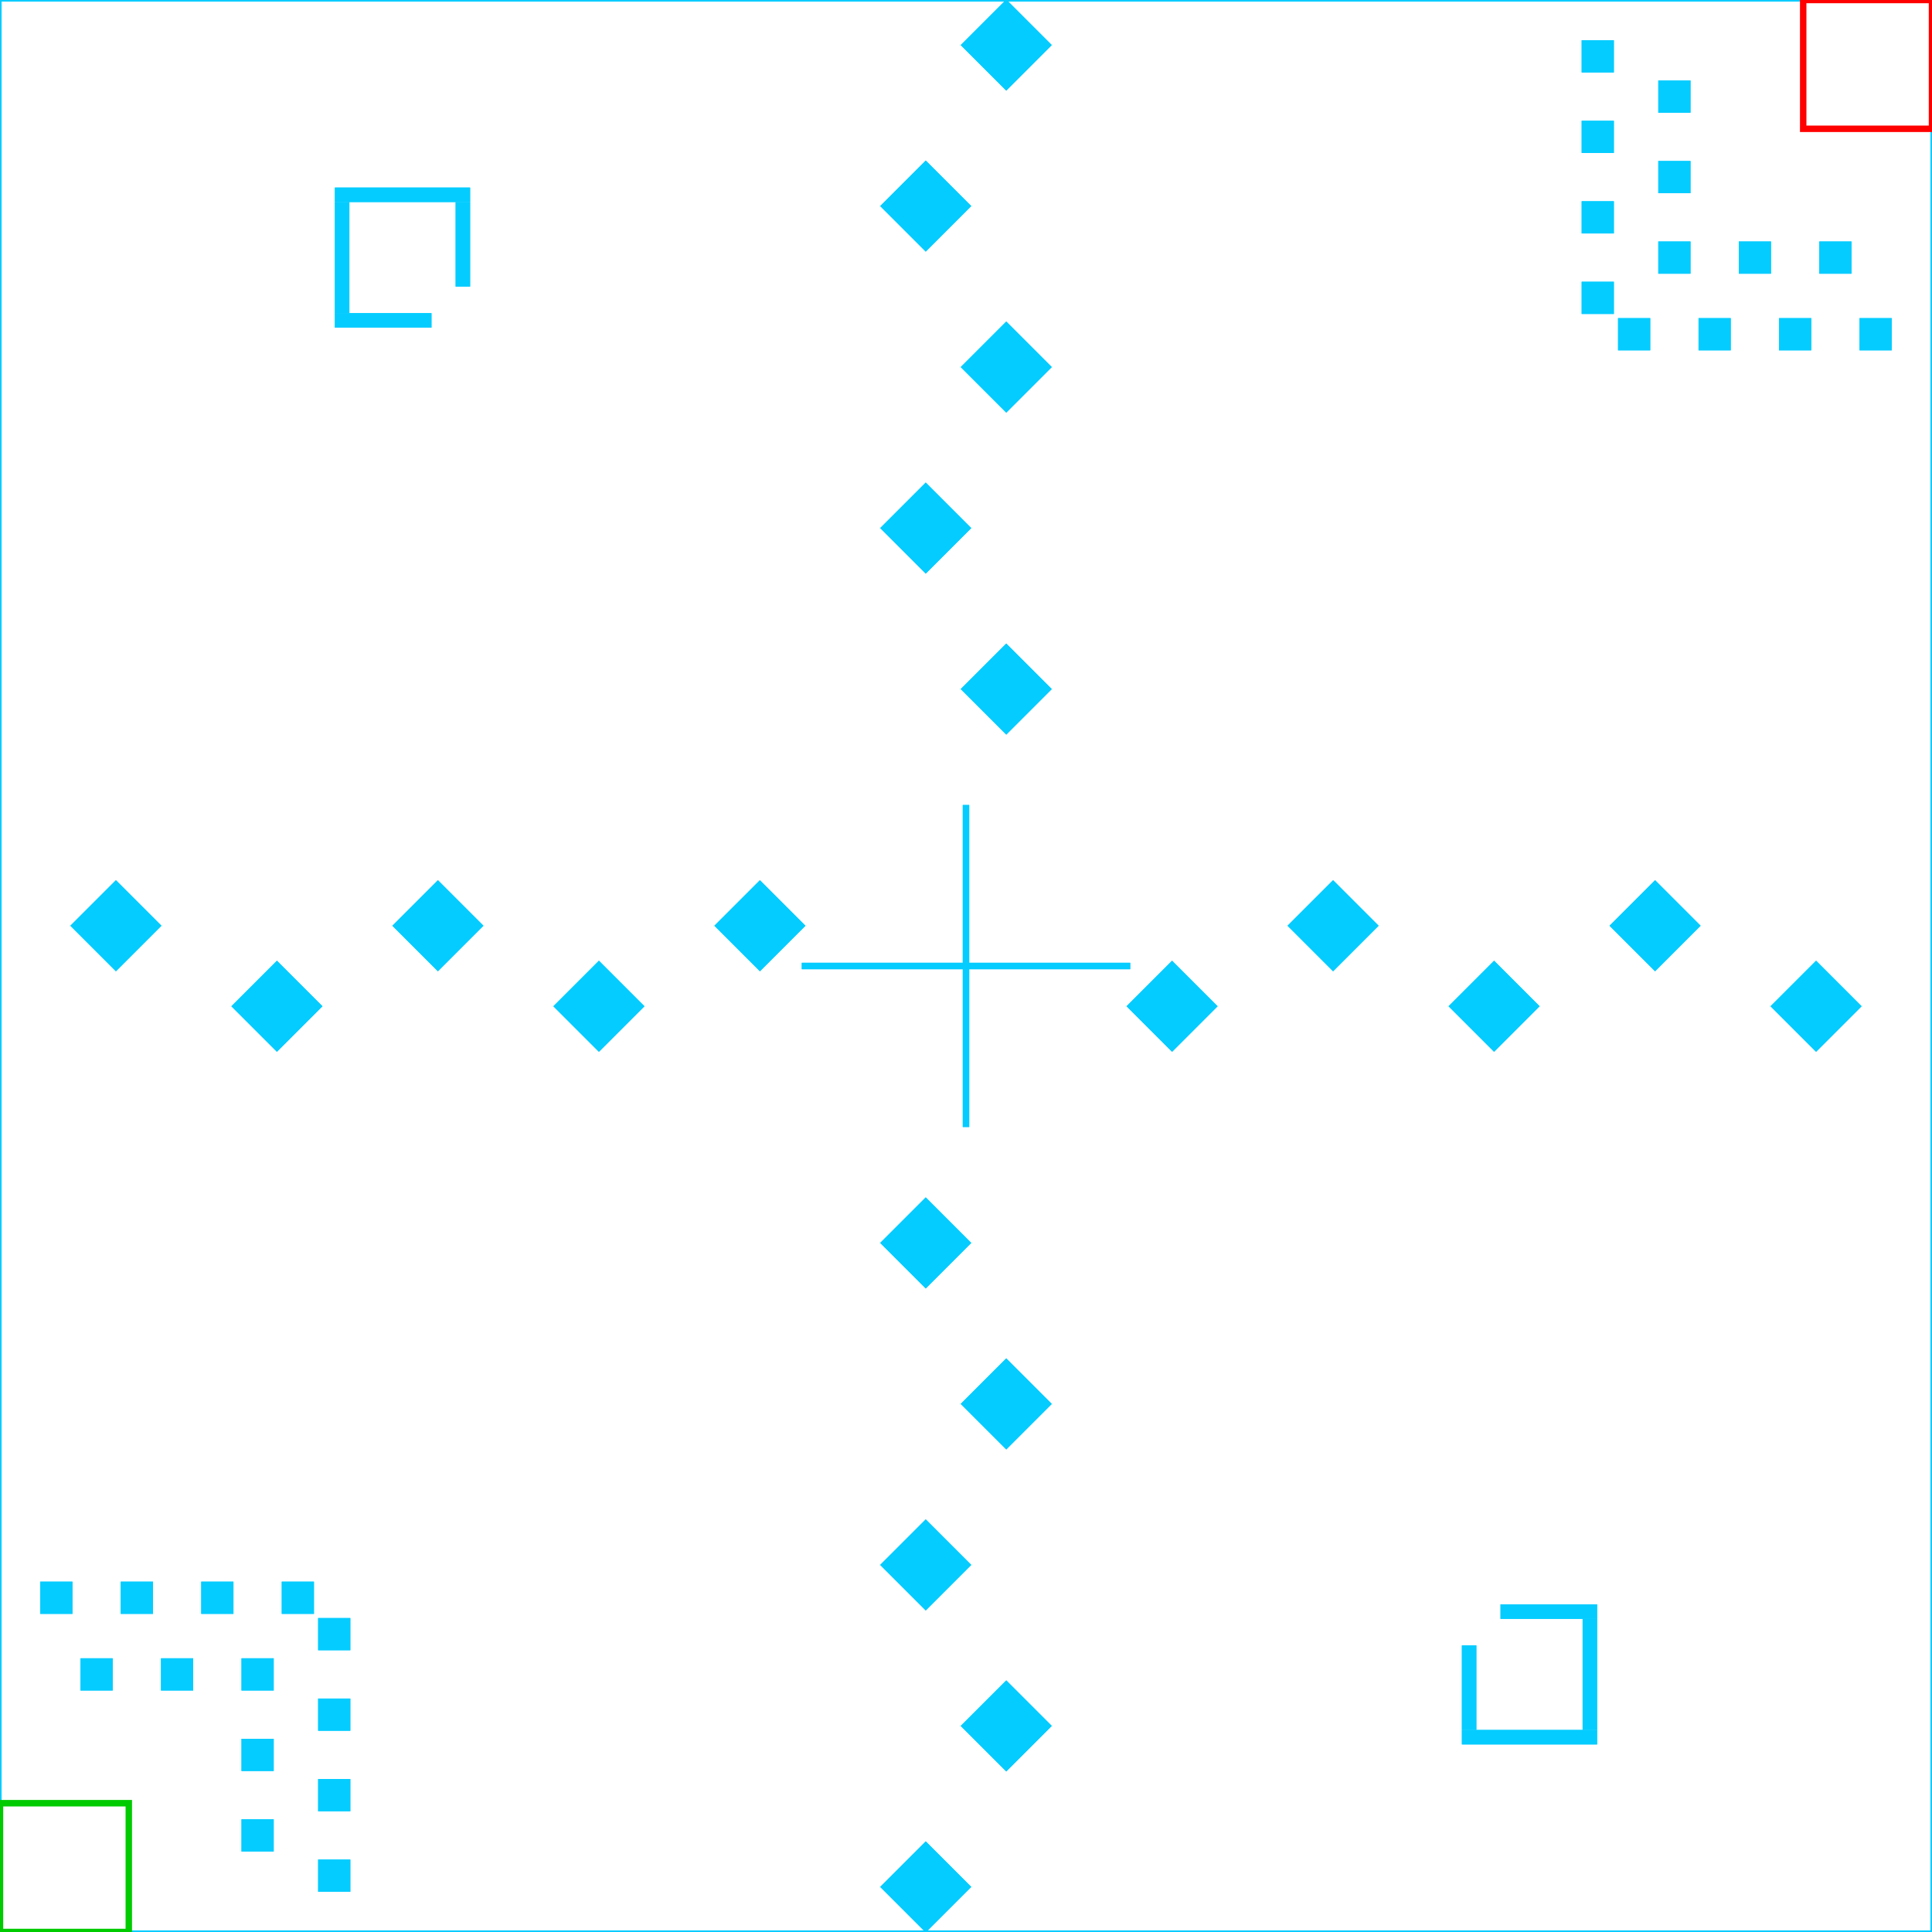 <?xml version="1.0" encoding="utf-8"?><svg width="600px" height="600px" viewBox="-300 -300 600 600" xmlns="http://www.w3.org/2000/svg" xmlns:xlink="http://www.w3.org/1999/xlink"><rect x="-300" y="-300" width="600" height="600" fill-opacity="0" stroke="#04CCFF" stroke-width="1" /><g transform="scale(1, -1)"><rect x="-51" y="-1" width="102" height="2" transform="translate(0 0) rotate(0 0 0)" fill="#04CCFF" stroke-width="0" /><g transform=""><rect x="-1" y="-24.5" width="2" height="49" transform="translate(0 25.5) rotate(0 0 0)" fill="#04CCFF" stroke-width="0" /><rect x="-1" y="-24.5" width="2" height="49" transform="translate(0 25.5) rotate(0 0 0)" fill="#04CCFF" stroke-width="0" /><rect x="-25.5" y="-1" width="51" height="2" transform="translate(25.5 0) rotate(0 0 0)" fill="#04CCFF" stroke-width="0" /><rect x="-20" y="-20" width="40" height="40" transform="translate(280 280) rotate(0 0 0)" fill-opacity="0" stroke="#FF0000" stroke-width="2" /><g transform="translate(220 220)"><g transform="translate(0 0)"><rect x="-5" y="-5" width="10" height="10" transform="translate(0 0) rotate(0 0 0)" fill="#04CCFF" stroke-width="0" /><rect x="-5" y="-5" width="10" height="10" transform="translate(0 0) rotate(0 0 0)" fill="#04CCFF" stroke-width="0" /></g><g transform="translate(37.5 0)"><g transform="translate(-12.5 0)"><rect x="-5" y="-5" width="10" height="10" transform="translate(0 0) rotate(0 0 0)" fill="#04CCFF" stroke-width="0" /><rect x="-5" y="-5" width="10" height="10" transform="translate(0 0) rotate(0 0 0)" fill="#04CCFF" stroke-width="0" /></g><g transform="translate(12.5 0)"><rect x="-5" y="-5" width="10" height="10" transform="translate(0 0) rotate(0 0 0)" fill="#04CCFF" stroke-width="0" /><rect x="-5" y="-5" width="10" height="10" transform="translate(0 0) rotate(0 0 0)" fill="#04CCFF" stroke-width="0" /></g></g><g transform="translate(0 37.5) rotate(90)"><g transform="translate(-12.5 0)"><rect x="-5" y="-5" width="10" height="10" transform="translate(0 0) rotate(0 0 0)" fill="#04CCFF" stroke-width="0" /><rect x="-5" y="-5" width="10" height="10" transform="translate(0 0) rotate(0 0 0)" fill="#04CCFF" stroke-width="0" /></g><g transform="translate(12.5 0)"><rect x="-5" y="-5" width="10" height="10" transform="translate(0 0) rotate(0 0 0)" fill="#04CCFF" stroke-width="0" /><rect x="-5" y="-5" width="10" height="10" transform="translate(0 0) rotate(0 0 0)" fill="#04CCFF" stroke-width="0" /></g></g><g transform="translate(25 -23.8)"><g transform="translate(-25 0)"><g transform="translate(-12.5 0)"><rect x="-5" y="-5" width="10" height="10" transform="translate(0 0) rotate(0 0 0)" fill="#04CCFF" stroke-width="0" /><rect x="-5" y="-5" width="10" height="10" transform="translate(0 0) rotate(0 0 0)" fill="#04CCFF" stroke-width="0" /></g><g transform="translate(12.5 0)"><rect x="-5" y="-5" width="10" height="10" transform="translate(0 0) rotate(0 0 0)" fill="#04CCFF" stroke-width="0" /><rect x="-5" y="-5" width="10" height="10" transform="translate(0 0) rotate(0 0 0)" fill="#04CCFF" stroke-width="0" /></g></g><g transform="translate(25 0)"><g transform="translate(-12.5 0)"><rect x="-5" y="-5" width="10" height="10" transform="translate(0 0) rotate(0 0 0)" fill="#04CCFF" stroke-width="0" /><rect x="-5" y="-5" width="10" height="10" transform="translate(0 0) rotate(0 0 0)" fill="#04CCFF" stroke-width="0" /></g><g transform="translate(12.5 0)"><rect x="-5" y="-5" width="10" height="10" transform="translate(0 0) rotate(0 0 0)" fill="#04CCFF" stroke-width="0" /><rect x="-5" y="-5" width="10" height="10" transform="translate(0 0) rotate(0 0 0)" fill="#04CCFF" stroke-width="0" /></g></g></g><g transform="translate(-23.8 25) rotate(90)"><g transform="translate(-25 0)"><g transform="translate(-12.5 0)"><rect x="-5" y="-5" width="10" height="10" transform="translate(0 0) rotate(0 0 0)" fill="#04CCFF" stroke-width="0" /><rect x="-5" y="-5" width="10" height="10" transform="translate(0 0) rotate(0 0 0)" fill="#04CCFF" stroke-width="0" /></g><g transform="translate(12.5 0)"><rect x="-5" y="-5" width="10" height="10" transform="translate(0 0) rotate(0 0 0)" fill="#04CCFF" stroke-width="0" /><rect x="-5" y="-5" width="10" height="10" transform="translate(0 0) rotate(0 0 0)" fill="#04CCFF" stroke-width="0" /></g></g><g transform="translate(25 0)"><g transform="translate(-12.5 0)"><rect x="-5" y="-5" width="10" height="10" transform="translate(0 0) rotate(0 0 0)" fill="#04CCFF" stroke-width="0" /><rect x="-5" y="-5" width="10" height="10" transform="translate(0 0) rotate(0 0 0)" fill="#04CCFF" stroke-width="0" /></g><g transform="translate(12.5 0)"><rect x="-5" y="-5" width="10" height="10" transform="translate(0 0) rotate(0 0 0)" fill="#04CCFF" stroke-width="0" /><rect x="-5" y="-5" width="10" height="10" transform="translate(0 0) rotate(0 0 0)" fill="#04CCFF" stroke-width="0" /></g></g></g></g><g transform="translate(164 0)"><g transform="translate(0 12.5)"><g transform="translate(-50 0)"><rect x="-10" y="-10" width="20" height="20" transform="translate(0 0) rotate(45 0 0)" fill="#04CCFF" stroke-width="0" /><rect x="-10" y="-10" width="20" height="20" transform="translate(0 0) rotate(45 0 0)" fill="#04CCFF" stroke-width="0" /></g><g transform="translate(50 0)"><rect x="-10" y="-10" width="20" height="20" transform="translate(0 0) rotate(45 0 0)" fill="#04CCFF" stroke-width="0" /><rect x="-10" y="-10" width="20" height="20" transform="translate(0 0) rotate(45 0 0)" fill="#04CCFF" stroke-width="0" /></g></g><g transform="translate(-100 -12.5)"><rect x="-10" y="-10" width="20" height="20" transform="translate(0 0) rotate(45 0 0)" fill="#04CCFF" stroke-width="0" /><rect x="-10" y="-10" width="20" height="20" transform="translate(0 0) rotate(45 0 0)" fill="#04CCFF" stroke-width="0" /></g><g transform="translate(50 -12.5)"><g transform="translate(-50 0)"><rect x="-10" y="-10" width="20" height="20" transform="translate(0 0) rotate(45 0 0)" fill="#04CCFF" stroke-width="0" /><rect x="-10" y="-10" width="20" height="20" transform="translate(0 0) rotate(45 0 0)" fill="#04CCFF" stroke-width="0" /></g><g transform="translate(50 0)"><rect x="-10" y="-10" width="20" height="20" transform="translate(0 0) rotate(45 0 0)" fill="#04CCFF" stroke-width="0" /><rect x="-10" y="-10" width="20" height="20" transform="translate(0 0) rotate(45 0 0)" fill="#04CCFF" stroke-width="0" /></g></g></g><g transform="translate(0 186) rotate(90)"><g transform="translate(0 12.5)"><g transform="translate(-50 0)"><rect x="-10" y="-10" width="20" height="20" transform="translate(0 0) rotate(45 0 0)" fill="#04CCFF" stroke-width="0" /><rect x="-10" y="-10" width="20" height="20" transform="translate(0 0) rotate(45 0 0)" fill="#04CCFF" stroke-width="0" /></g><g transform="translate(50 0)"><rect x="-10" y="-10" width="20" height="20" transform="translate(0 0) rotate(45 0 0)" fill="#04CCFF" stroke-width="0" /><rect x="-10" y="-10" width="20" height="20" transform="translate(0 0) rotate(45 0 0)" fill="#04CCFF" stroke-width="0" /></g></g><g transform="translate(-100 -12.5)"><rect x="-10" y="-10" width="20" height="20" transform="translate(0 0) rotate(45 0 0)" fill="#04CCFF" stroke-width="0" /><rect x="-10" y="-10" width="20" height="20" transform="translate(0 0) rotate(45 0 0)" fill="#04CCFF" stroke-width="0" /></g><g transform="translate(50 -12.5)"><g transform="translate(-50 0)"><rect x="-10" y="-10" width="20" height="20" transform="translate(0 0) rotate(45 0 0)" fill="#04CCFF" stroke-width="0" /><rect x="-10" y="-10" width="20" height="20" transform="translate(0 0) rotate(45 0 0)" fill="#04CCFF" stroke-width="0" /></g><g transform="translate(50 0)"><rect x="-10" y="-10" width="20" height="20" transform="translate(0 0) rotate(45 0 0)" fill="#04CCFF" stroke-width="0" /><rect x="-10" y="-10" width="20" height="20" transform="translate(0 0) rotate(45 0 0)" fill="#04CCFF" stroke-width="0" /></g></g></g><g transform="translate(-175 220) scale(0.75 0.75)"><rect x="-20" y="-3" width="40" height="6" transform="translate(-8 -26) rotate(0 0 0)" fill="#04CCFF" stroke-width="0" /><rect x="-3" y="-23" width="6" height="46" transform="translate(-25 0) rotate(0 0 0)" fill="#04CCFF" stroke-width="0" /><rect x="-28" y="-3" width="56" height="6" transform="translate(0 26) rotate(0 0 0)" fill="#04CCFF" stroke-width="0" /><rect x="-3" y="-17.5" width="6" height="35" transform="translate(25 5.5) rotate(0 0 0)" fill="#04CCFF" stroke-width="0" /><rect x="-20" y="-3" width="40" height="6" transform="translate(-8 -26) rotate(0 0 0)" fill="#04CCFF" stroke-width="0" /><rect x="-3" y="-23" width="6" height="46" transform="translate(-25 0) rotate(0 0 0)" fill="#04CCFF" stroke-width="0" /><rect x="-28" y="-3" width="56" height="6" transform="translate(0 26) rotate(0 0 0)" fill="#04CCFF" stroke-width="0" /><rect x="-3" y="-17.5" width="6" height="35" transform="translate(25 5.5) rotate(0 0 0)" fill="#04CCFF" stroke-width="0" /></g></g><g transform="rotate(180)"><rect x="-1" y="-24.5" width="2" height="49" transform="translate(0 25.5) rotate(0 0 0)" fill="#04CCFF" stroke-width="0" /><rect x="-1" y="-24.5" width="2" height="49" transform="translate(0 25.5) rotate(0 0 0)" fill="#04CCFF" stroke-width="0" /><rect x="-25.5" y="-1" width="51" height="2" transform="translate(25.5 0) rotate(0 0 0)" fill="#04CCFF" stroke-width="0" /><rect x="-20" y="-20" width="40" height="40" transform="translate(280 280) rotate(0 0 0)" fill-opacity="0" stroke="#00CA00" stroke-width="2" /><g transform="translate(220 220)"><g transform="translate(0 0)"><rect x="-5" y="-5" width="10" height="10" transform="translate(0 0) rotate(0 0 0)" fill="#04CCFF" stroke-width="0" /><rect x="-5" y="-5" width="10" height="10" transform="translate(0 0) rotate(0 0 0)" fill="#04CCFF" stroke-width="0" /></g><g transform="translate(37.5 0)"><g transform="translate(-12.5 0)"><rect x="-5" y="-5" width="10" height="10" transform="translate(0 0) rotate(0 0 0)" fill="#04CCFF" stroke-width="0" /><rect x="-5" y="-5" width="10" height="10" transform="translate(0 0) rotate(0 0 0)" fill="#04CCFF" stroke-width="0" /></g><g transform="translate(12.5 0)"><rect x="-5" y="-5" width="10" height="10" transform="translate(0 0) rotate(0 0 0)" fill="#04CCFF" stroke-width="0" /><rect x="-5" y="-5" width="10" height="10" transform="translate(0 0) rotate(0 0 0)" fill="#04CCFF" stroke-width="0" /></g></g><g transform="translate(0 37.5) rotate(90)"><g transform="translate(-12.5 0)"><rect x="-5" y="-5" width="10" height="10" transform="translate(0 0) rotate(0 0 0)" fill="#04CCFF" stroke-width="0" /><rect x="-5" y="-5" width="10" height="10" transform="translate(0 0) rotate(0 0 0)" fill="#04CCFF" stroke-width="0" /></g><g transform="translate(12.5 0)"><rect x="-5" y="-5" width="10" height="10" transform="translate(0 0) rotate(0 0 0)" fill="#04CCFF" stroke-width="0" /><rect x="-5" y="-5" width="10" height="10" transform="translate(0 0) rotate(0 0 0)" fill="#04CCFF" stroke-width="0" /></g></g><g transform="translate(25 -23.8)"><g transform="translate(-25 0)"><g transform="translate(-12.5 0)"><rect x="-5" y="-5" width="10" height="10" transform="translate(0 0) rotate(0 0 0)" fill="#04CCFF" stroke-width="0" /><rect x="-5" y="-5" width="10" height="10" transform="translate(0 0) rotate(0 0 0)" fill="#04CCFF" stroke-width="0" /></g><g transform="translate(12.5 0)"><rect x="-5" y="-5" width="10" height="10" transform="translate(0 0) rotate(0 0 0)" fill="#04CCFF" stroke-width="0" /><rect x="-5" y="-5" width="10" height="10" transform="translate(0 0) rotate(0 0 0)" fill="#04CCFF" stroke-width="0" /></g></g><g transform="translate(25 0)"><g transform="translate(-12.5 0)"><rect x="-5" y="-5" width="10" height="10" transform="translate(0 0) rotate(0 0 0)" fill="#04CCFF" stroke-width="0" /><rect x="-5" y="-5" width="10" height="10" transform="translate(0 0) rotate(0 0 0)" fill="#04CCFF" stroke-width="0" /></g><g transform="translate(12.5 0)"><rect x="-5" y="-5" width="10" height="10" transform="translate(0 0) rotate(0 0 0)" fill="#04CCFF" stroke-width="0" /><rect x="-5" y="-5" width="10" height="10" transform="translate(0 0) rotate(0 0 0)" fill="#04CCFF" stroke-width="0" /></g></g></g><g transform="translate(-23.8 25) rotate(90)"><g transform="translate(-25 0)"><g transform="translate(-12.5 0)"><rect x="-5" y="-5" width="10" height="10" transform="translate(0 0) rotate(0 0 0)" fill="#04CCFF" stroke-width="0" /><rect x="-5" y="-5" width="10" height="10" transform="translate(0 0) rotate(0 0 0)" fill="#04CCFF" stroke-width="0" /></g><g transform="translate(12.5 0)"><rect x="-5" y="-5" width="10" height="10" transform="translate(0 0) rotate(0 0 0)" fill="#04CCFF" stroke-width="0" /><rect x="-5" y="-5" width="10" height="10" transform="translate(0 0) rotate(0 0 0)" fill="#04CCFF" stroke-width="0" /></g></g><g transform="translate(25 0)"><g transform="translate(-12.5 0)"><rect x="-5" y="-5" width="10" height="10" transform="translate(0 0) rotate(0 0 0)" fill="#04CCFF" stroke-width="0" /><rect x="-5" y="-5" width="10" height="10" transform="translate(0 0) rotate(0 0 0)" fill="#04CCFF" stroke-width="0" /></g><g transform="translate(12.5 0)"><rect x="-5" y="-5" width="10" height="10" transform="translate(0 0) rotate(0 0 0)" fill="#04CCFF" stroke-width="0" /><rect x="-5" y="-5" width="10" height="10" transform="translate(0 0) rotate(0 0 0)" fill="#04CCFF" stroke-width="0" /></g></g></g></g><g transform="translate(164 0)"><g transform="translate(0 12.5)"><g transform="translate(-50 0)"><rect x="-10" y="-10" width="20" height="20" transform="translate(0 0) rotate(45 0 0)" fill="#04CCFF" stroke-width="0" /><rect x="-10" y="-10" width="20" height="20" transform="translate(0 0) rotate(45 0 0)" fill="#04CCFF" stroke-width="0" /></g><g transform="translate(50 0)"><rect x="-10" y="-10" width="20" height="20" transform="translate(0 0) rotate(45 0 0)" fill="#04CCFF" stroke-width="0" /><rect x="-10" y="-10" width="20" height="20" transform="translate(0 0) rotate(45 0 0)" fill="#04CCFF" stroke-width="0" /></g></g><g transform="translate(-100 -12.5)"><rect x="-10" y="-10" width="20" height="20" transform="translate(0 0) rotate(45 0 0)" fill="#04CCFF" stroke-width="0" /><rect x="-10" y="-10" width="20" height="20" transform="translate(0 0) rotate(45 0 0)" fill="#04CCFF" stroke-width="0" /></g><g transform="translate(50 -12.5)"><g transform="translate(-50 0)"><rect x="-10" y="-10" width="20" height="20" transform="translate(0 0) rotate(45 0 0)" fill="#04CCFF" stroke-width="0" /><rect x="-10" y="-10" width="20" height="20" transform="translate(0 0) rotate(45 0 0)" fill="#04CCFF" stroke-width="0" /></g><g transform="translate(50 0)"><rect x="-10" y="-10" width="20" height="20" transform="translate(0 0) rotate(45 0 0)" fill="#04CCFF" stroke-width="0" /><rect x="-10" y="-10" width="20" height="20" transform="translate(0 0) rotate(45 0 0)" fill="#04CCFF" stroke-width="0" /></g></g></g><g transform="translate(0 186) rotate(90)"><g transform="translate(0 12.5)"><g transform="translate(-50 0)"><rect x="-10" y="-10" width="20" height="20" transform="translate(0 0) rotate(45 0 0)" fill="#04CCFF" stroke-width="0" /><rect x="-10" y="-10" width="20" height="20" transform="translate(0 0) rotate(45 0 0)" fill="#04CCFF" stroke-width="0" /></g><g transform="translate(50 0)"><rect x="-10" y="-10" width="20" height="20" transform="translate(0 0) rotate(45 0 0)" fill="#04CCFF" stroke-width="0" /><rect x="-10" y="-10" width="20" height="20" transform="translate(0 0) rotate(45 0 0)" fill="#04CCFF" stroke-width="0" /></g></g><g transform="translate(-100 -12.5)"><rect x="-10" y="-10" width="20" height="20" transform="translate(0 0) rotate(45 0 0)" fill="#04CCFF" stroke-width="0" /><rect x="-10" y="-10" width="20" height="20" transform="translate(0 0) rotate(45 0 0)" fill="#04CCFF" stroke-width="0" /></g><g transform="translate(50 -12.5)"><g transform="translate(-50 0)"><rect x="-10" y="-10" width="20" height="20" transform="translate(0 0) rotate(45 0 0)" fill="#04CCFF" stroke-width="0" /><rect x="-10" y="-10" width="20" height="20" transform="translate(0 0) rotate(45 0 0)" fill="#04CCFF" stroke-width="0" /></g><g transform="translate(50 0)"><rect x="-10" y="-10" width="20" height="20" transform="translate(0 0) rotate(45 0 0)" fill="#04CCFF" stroke-width="0" /><rect x="-10" y="-10" width="20" height="20" transform="translate(0 0) rotate(45 0 0)" fill="#04CCFF" stroke-width="0" /></g></g></g><g transform="translate(-175 220) scale(0.75 0.75)"><rect x="-20" y="-3" width="40" height="6" transform="translate(-8 -26) rotate(0 0 0)" fill="#04CCFF" stroke-width="0" /><rect x="-3" y="-23" width="6" height="46" transform="translate(-25 0) rotate(0 0 0)" fill="#04CCFF" stroke-width="0" /><rect x="-28" y="-3" width="56" height="6" transform="translate(0 26) rotate(0 0 0)" fill="#04CCFF" stroke-width="0" /><rect x="-3" y="-17.5" width="6" height="35" transform="translate(25 5.5) rotate(0 0 0)" fill="#04CCFF" stroke-width="0" /><rect x="-20" y="-3" width="40" height="6" transform="translate(-8 -26) rotate(0 0 0)" fill="#04CCFF" stroke-width="0" /><rect x="-3" y="-23" width="6" height="46" transform="translate(-25 0) rotate(0 0 0)" fill="#04CCFF" stroke-width="0" /><rect x="-28" y="-3" width="56" height="6" transform="translate(0 26) rotate(0 0 0)" fill="#04CCFF" stroke-width="0" /><rect x="-3" y="-17.5" width="6" height="35" transform="translate(25 5.5) rotate(0 0 0)" fill="#04CCFF" stroke-width="0" /></g></g></g></svg>